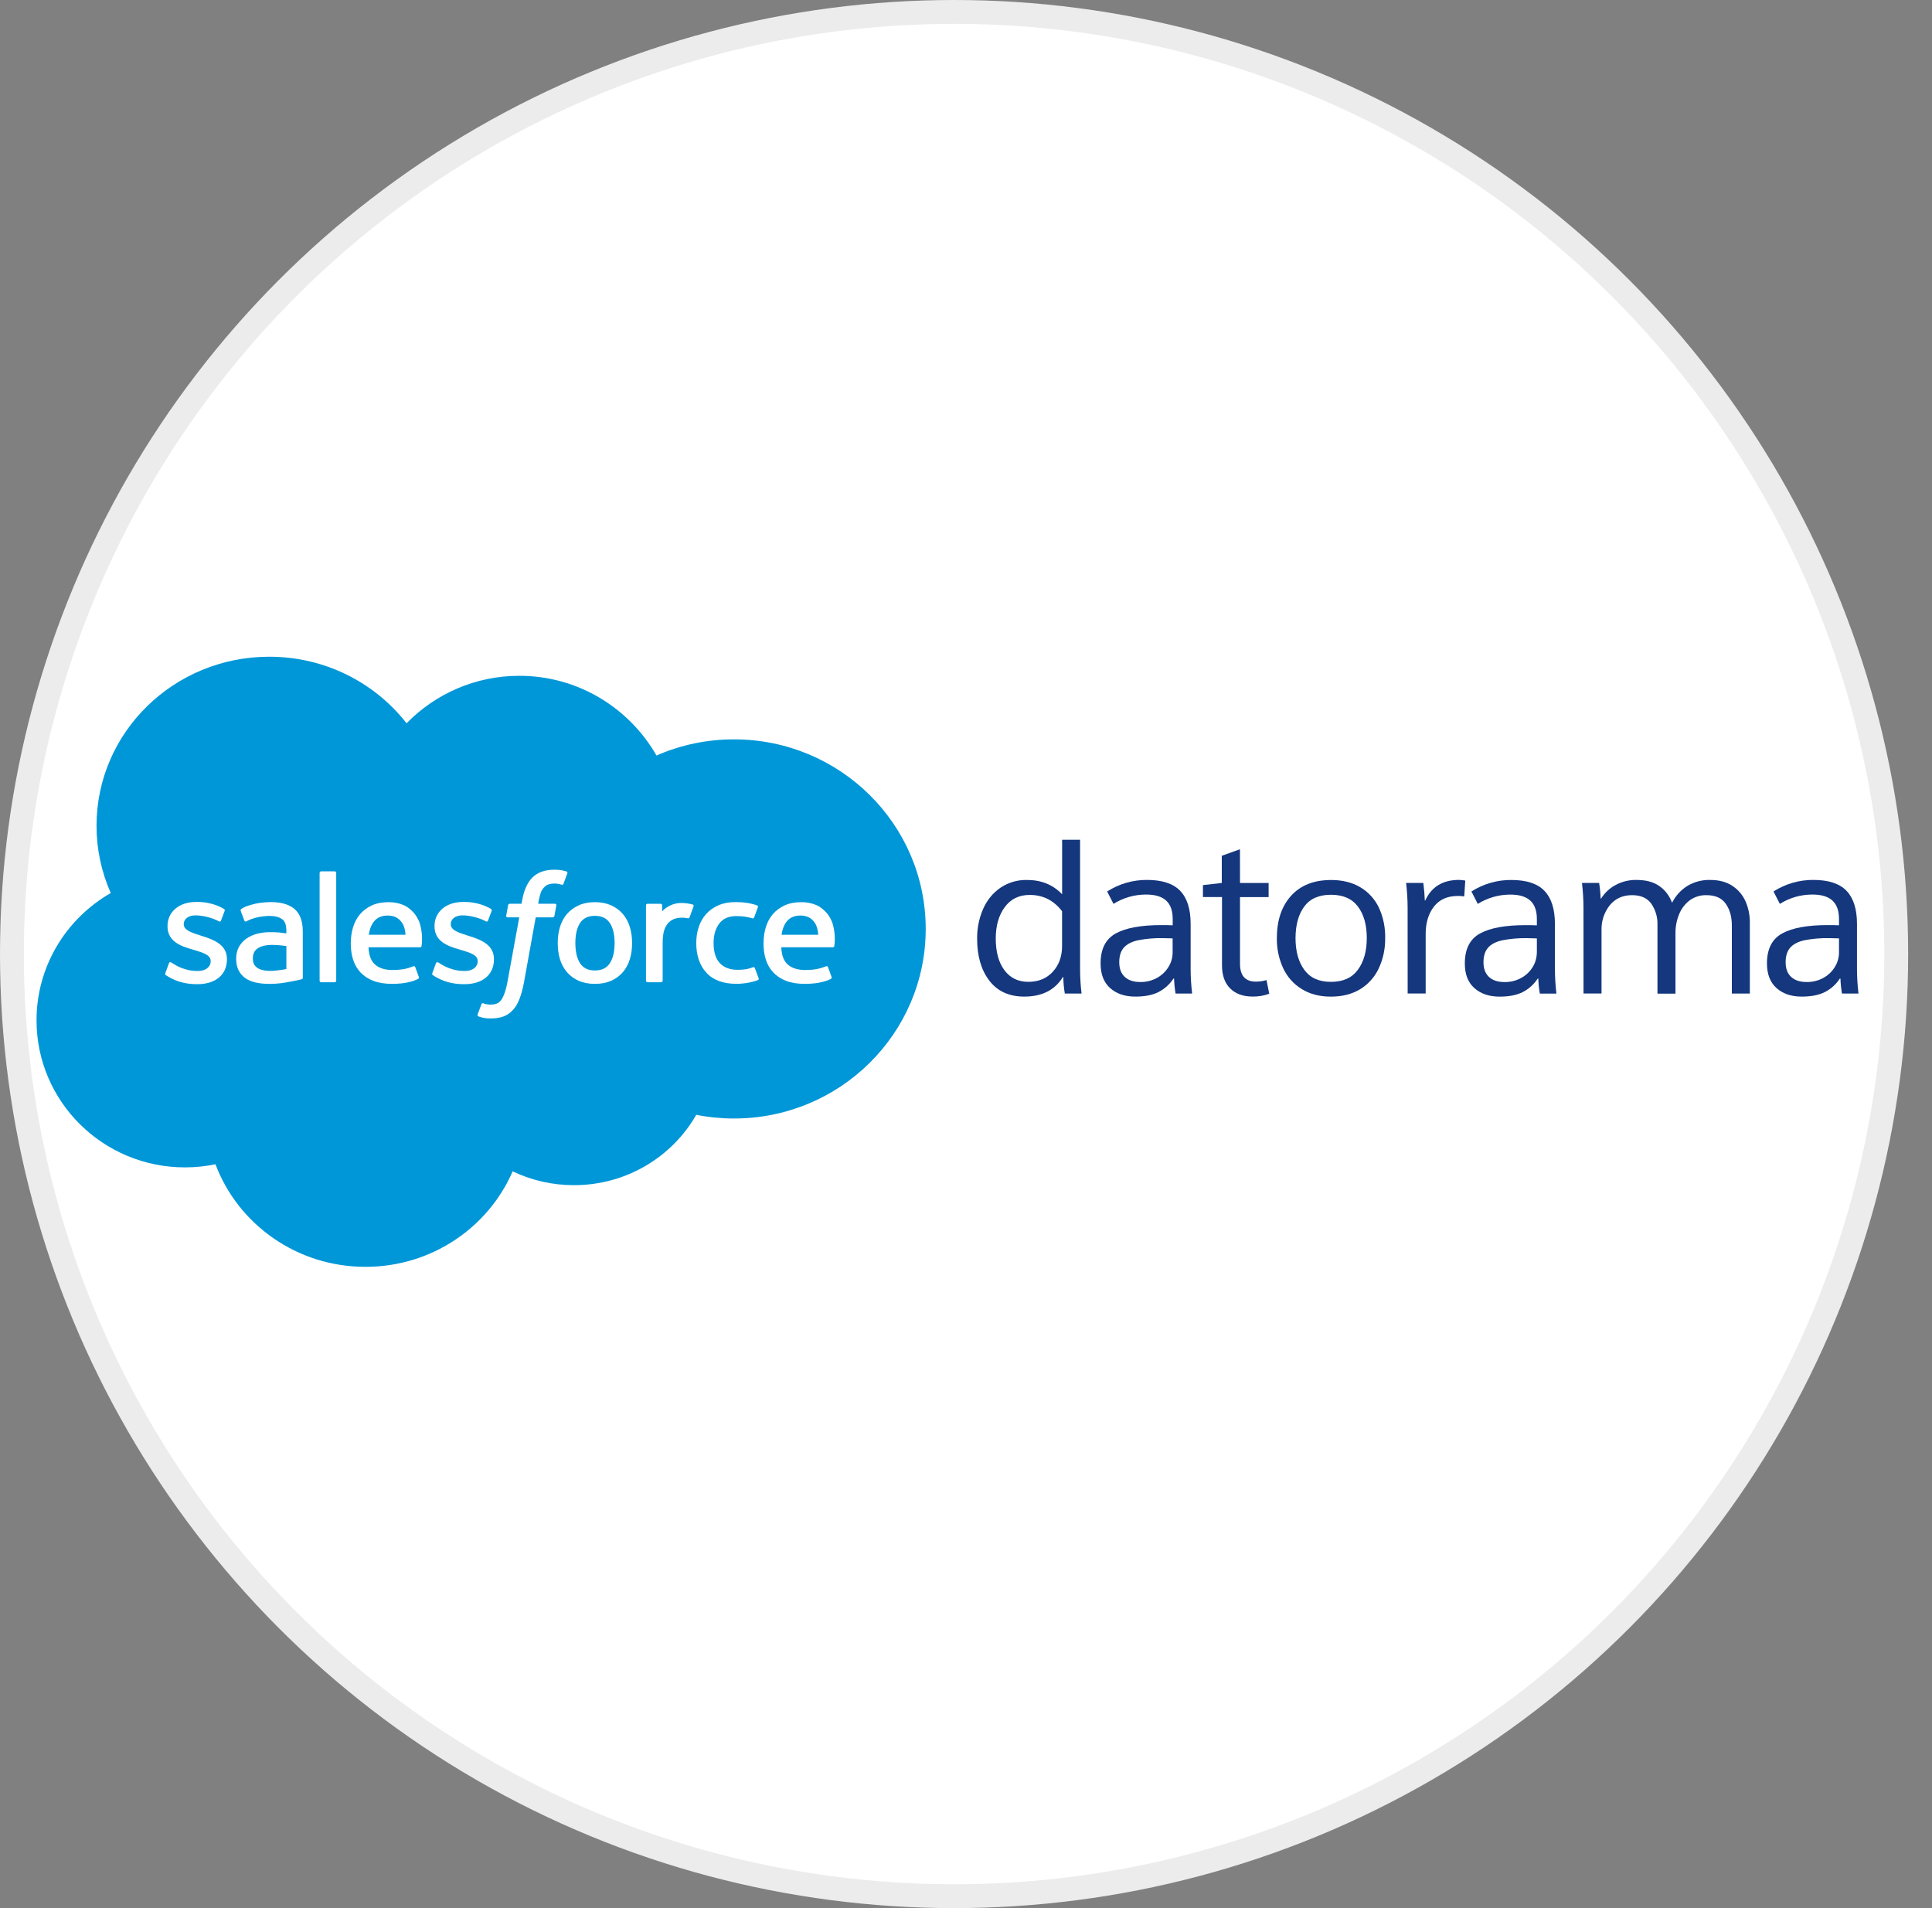 <svg width="100%" height="100%" viewBox="0 0 81 80" fill="none" xmlns="http://www.w3.org/2000/svg">
<rect x="0" y="0" width="81" height="80" fill="#808080" stroke="none"/>
<circle cx="40" cy="40" r="39.5" fill="white" stroke="#ECECEC"/>
<path d="M17.045 30.324C18.247 29.096 19.921 28.334 21.772 28.334C24.233 28.334 26.38 29.679 27.524 31.676C28.546 31.228 29.654 30.997 30.774 30.999C35.213 30.999 38.811 34.557 38.811 38.947C38.811 43.336 35.213 46.895 30.774 46.895C30.233 46.895 29.703 46.842 29.191 46.74C28.184 48.501 26.266 49.69 24.063 49.69C23.173 49.691 22.294 49.493 21.493 49.11C20.473 51.464 18.095 53.114 15.323 53.114C12.437 53.114 9.977 51.324 9.033 48.813C8.62 48.899 8.193 48.944 7.754 48.944C4.318 48.944 1.532 46.184 1.532 42.78C1.53 41.702 1.815 40.641 2.361 39.704C2.907 38.767 3.694 37.987 4.643 37.441C4.249 36.552 4.046 35.592 4.047 34.622C4.047 30.707 7.289 27.534 11.288 27.534C13.636 27.534 15.723 28.628 17.045 30.324" fill="#0097D8"/>
<path d="M6.932 40.798C6.908 40.859 6.94 40.871 6.948 40.881C7.018 40.931 7.089 40.967 7.161 41.007C7.541 41.205 7.9 41.263 8.275 41.263C9.04 41.263 9.515 40.864 9.515 40.222V40.21C9.515 39.616 8.979 39.401 8.476 39.245L8.411 39.224C8.032 39.103 7.704 38.999 7.704 38.755V38.742C7.704 38.532 7.896 38.378 8.192 38.378C8.521 38.378 8.912 38.486 9.164 38.622C9.164 38.622 9.237 38.669 9.265 38.599C9.279 38.561 9.407 38.225 9.42 38.188C9.435 38.149 9.409 38.12 9.383 38.104C9.096 37.933 8.699 37.815 8.288 37.815L8.211 37.816C7.511 37.816 7.023 38.23 7.023 38.825V38.837C7.023 39.463 7.562 39.666 8.067 39.808L8.148 39.832C8.516 39.943 8.833 40.038 8.833 40.292V40.305C8.833 40.537 8.627 40.71 8.294 40.71C8.165 40.71 7.754 40.708 7.309 40.432C7.256 40.401 7.224 40.379 7.183 40.355C7.161 40.341 7.107 40.317 7.083 40.388L6.932 40.798Z" fill="white"/>
<path d="M18.126 40.798C18.103 40.859 18.135 40.871 18.142 40.881C18.212 40.931 18.284 40.967 18.355 41.007C18.735 41.205 19.094 41.263 19.47 41.263C20.235 41.263 20.709 40.864 20.709 40.222V40.21C20.709 39.616 20.174 39.401 19.671 39.245L19.605 39.224C19.226 39.103 18.899 38.999 18.899 38.755V38.742C18.899 38.532 19.09 38.378 19.387 38.378C19.716 38.378 20.107 38.486 20.358 38.622C20.358 38.622 20.432 38.669 20.459 38.599C20.474 38.561 20.601 38.225 20.615 38.188C20.629 38.149 20.604 38.12 20.578 38.104C20.29 37.933 19.893 37.815 19.482 37.815L19.406 37.816C18.706 37.816 18.217 38.23 18.217 38.825V38.837C18.217 39.463 18.756 39.666 19.261 39.808L19.342 39.832C19.71 39.943 20.028 40.038 20.028 40.292V40.305C20.028 40.537 19.821 40.71 19.489 40.71C19.36 40.71 18.948 40.708 18.504 40.432C18.45 40.401 18.418 40.38 18.378 40.355C18.364 40.346 18.299 40.321 18.277 40.388L18.126 40.798Z" fill="white"/>
<path d="M25.768 39.54C25.768 39.903 25.699 40.189 25.563 40.391C25.429 40.591 25.226 40.688 24.942 40.688C24.658 40.688 24.456 40.591 24.323 40.391C24.19 40.189 24.122 39.903 24.122 39.54C24.122 39.178 24.19 38.892 24.323 38.693C24.456 38.495 24.658 38.398 24.942 38.398C25.226 38.398 25.429 38.495 25.564 38.693C25.699 38.893 25.768 39.178 25.768 39.54ZM26.407 38.868C26.344 38.66 26.246 38.477 26.116 38.324C25.986 38.171 25.821 38.048 25.626 37.959C25.431 37.87 25.201 37.824 24.942 37.824C24.683 37.824 24.452 37.87 24.258 37.959C24.062 38.048 23.898 38.171 23.767 38.324C23.637 38.477 23.54 38.66 23.476 38.868C23.414 39.074 23.383 39.3 23.383 39.54C23.383 39.78 23.414 40.007 23.476 40.213C23.54 40.42 23.637 40.603 23.767 40.756C23.898 40.909 24.063 41.032 24.258 41.119C24.453 41.206 24.683 41.25 24.942 41.25C25.201 41.25 25.431 41.206 25.626 41.119C25.821 41.032 25.986 40.909 26.116 40.756C26.246 40.604 26.344 40.42 26.407 40.213C26.469 40.006 26.501 39.78 26.501 39.54C26.501 39.301 26.469 39.074 26.407 38.868Z" fill="white"/>
<path d="M31.649 40.591C31.628 40.531 31.568 40.553 31.568 40.553C31.475 40.588 31.376 40.62 31.271 40.637C31.155 40.654 31.038 40.662 30.921 40.661C30.612 40.661 30.366 40.571 30.191 40.393C30.015 40.215 29.916 39.927 29.917 39.538C29.918 39.183 30.005 38.917 30.162 38.714C30.317 38.511 30.554 38.408 30.87 38.408C31.133 38.408 31.334 38.438 31.544 38.503C31.544 38.503 31.595 38.524 31.619 38.459C31.674 38.307 31.716 38.199 31.776 38.032C31.792 37.984 31.751 37.964 31.736 37.958C31.653 37.926 31.458 37.875 31.31 37.853C31.172 37.832 31.011 37.821 30.831 37.821C30.563 37.821 30.324 37.866 30.12 37.956C29.916 38.044 29.743 38.167 29.606 38.321C29.469 38.474 29.364 38.657 29.295 38.864C29.226 39.071 29.191 39.298 29.191 39.538C29.191 40.057 29.334 40.476 29.616 40.783C29.898 41.092 30.323 41.248 30.876 41.248C31.203 41.248 31.539 41.183 31.78 41.09C31.78 41.09 31.826 41.068 31.806 41.016L31.649 40.591Z" fill="white"/>
<path d="M32.766 39.192C32.796 38.991 32.853 38.823 32.94 38.693C33.073 38.494 33.274 38.385 33.558 38.385C33.842 38.385 34.029 38.495 34.163 38.693C34.252 38.823 34.291 38.998 34.307 39.192H32.766ZM34.915 38.749C34.861 38.549 34.726 38.346 34.638 38.254C34.499 38.107 34.363 38.004 34.228 37.947C34.032 37.866 33.822 37.824 33.609 37.824C33.339 37.824 33.094 37.868 32.896 37.96C32.697 38.052 32.529 38.177 32.398 38.332C32.267 38.487 32.168 38.672 32.105 38.882C32.042 39.091 32.011 39.318 32.011 39.558C32.011 39.803 32.043 40.03 32.109 40.235C32.175 40.441 32.28 40.622 32.422 40.773C32.564 40.924 32.746 41.043 32.965 41.126C33.182 41.208 33.446 41.251 33.749 41.25C34.373 41.248 34.702 41.112 34.838 41.038C34.861 41.026 34.884 41.002 34.856 40.937L34.715 40.549C34.693 40.491 34.633 40.513 34.633 40.513C34.479 40.569 34.259 40.67 33.746 40.669C33.411 40.668 33.163 40.571 33.007 40.42C32.847 40.265 32.769 40.037 32.755 39.715L34.916 39.717C34.916 39.717 34.973 39.716 34.979 39.662C34.981 39.639 35.053 39.227 34.915 38.749Z" fill="white"/>
<path d="M15.461 39.192C15.492 38.991 15.548 38.823 15.636 38.693C15.768 38.494 15.97 38.385 16.253 38.385C16.537 38.385 16.724 38.495 16.859 38.693C16.948 38.823 16.987 38.998 17.002 39.192H15.461ZM17.61 38.749C17.555 38.549 17.421 38.346 17.333 38.254C17.194 38.107 17.058 38.004 16.923 37.947C16.727 37.866 16.517 37.824 16.304 37.824C16.035 37.824 15.79 37.868 15.591 37.96C15.392 38.052 15.225 38.177 15.093 38.332C14.962 38.487 14.864 38.672 14.801 38.882C14.738 39.091 14.706 39.318 14.706 39.558C14.706 39.803 14.739 40.03 14.804 40.235C14.87 40.441 14.975 40.622 15.117 40.773C15.259 40.924 15.442 41.043 15.661 41.126C15.878 41.208 16.142 41.251 16.445 41.25C17.069 41.248 17.398 41.112 17.533 41.038C17.557 41.026 17.58 41.002 17.551 40.937L17.41 40.549C17.389 40.491 17.329 40.513 17.329 40.513C17.174 40.569 16.955 40.67 16.441 40.669C16.107 40.668 15.858 40.571 15.703 40.42C15.543 40.265 15.464 40.037 15.451 39.715L17.611 39.717C17.611 39.717 17.668 39.716 17.674 39.662C17.676 39.639 17.748 39.227 17.61 38.749Z" fill="white"/>
<path d="M10.79 40.58C10.706 40.514 10.694 40.497 10.666 40.455C10.623 40.39 10.601 40.297 10.601 40.179C10.601 39.993 10.664 39.859 10.794 39.769C10.793 39.77 10.98 39.61 11.421 39.616C11.73 39.62 12.007 39.665 12.007 39.665V40.628H12.008C12.008 40.628 11.733 40.686 11.424 40.704C10.984 40.73 10.789 40.58 10.79 40.58ZM11.65 39.092C11.562 39.085 11.449 39.082 11.313 39.082C11.127 39.082 10.948 39.105 10.781 39.149C10.612 39.193 10.46 39.263 10.329 39.354C10.199 39.445 10.092 39.565 10.016 39.703C9.94 39.843 9.901 40.007 9.901 40.192C9.901 40.379 9.934 40.542 10 40.675C10.064 40.807 10.161 40.921 10.282 41.007C10.402 41.092 10.55 41.155 10.722 41.193C10.891 41.231 11.083 41.251 11.294 41.251C11.515 41.251 11.736 41.233 11.95 41.197C12.132 41.166 12.314 41.132 12.494 41.094C12.566 41.077 12.646 41.056 12.646 41.056C12.699 41.043 12.695 40.987 12.695 40.987L12.694 39.05C12.694 38.625 12.578 38.31 12.351 38.114C12.124 37.92 11.79 37.821 11.358 37.821C11.196 37.821 10.935 37.843 10.779 37.874C10.779 37.874 10.307 37.964 10.113 38.112C10.113 38.112 10.07 38.138 10.094 38.197L10.247 38.6C10.266 38.652 10.317 38.634 10.317 38.634C10.317 38.634 10.334 38.628 10.353 38.617C10.768 38.395 11.294 38.402 11.294 38.402C11.528 38.402 11.707 38.448 11.829 38.539C11.946 38.627 12.006 38.761 12.006 39.043V39.133C11.82 39.107 11.65 39.092 11.65 39.092Z" fill="white"/>
<path d="M29.078 38C29.081 37.993 29.083 37.986 29.083 37.978C29.083 37.97 29.081 37.962 29.078 37.955C29.075 37.948 29.071 37.942 29.065 37.937C29.059 37.931 29.053 37.927 29.046 37.924C29.009 37.91 28.825 37.872 28.683 37.863C28.412 37.847 28.261 37.892 28.126 37.951C27.992 38.011 27.844 38.106 27.761 38.215V37.958C27.761 37.922 27.735 37.893 27.699 37.893H27.145C27.109 37.893 27.083 37.922 27.083 37.958V41.117C27.083 41.153 27.113 41.182 27.149 41.182H27.716C27.734 41.182 27.75 41.175 27.762 41.163C27.775 41.151 27.782 41.134 27.782 41.117V39.539C27.782 39.327 27.805 39.115 27.853 38.983C27.9 38.851 27.964 38.746 28.042 38.671C28.117 38.598 28.209 38.544 28.309 38.514C28.41 38.483 28.521 38.474 28.599 38.474C28.713 38.474 28.837 38.502 28.837 38.502C28.878 38.507 28.902 38.482 28.916 38.445C28.953 38.348 29.058 38.058 29.078 38" fill="white"/>
<path d="M23.749 36.536C23.679 36.515 23.608 36.498 23.535 36.486C23.438 36.47 23.34 36.463 23.242 36.464C22.851 36.464 22.543 36.572 22.327 36.786C22.112 36.998 21.966 37.321 21.892 37.747L21.866 37.89H21.375C21.375 37.89 21.316 37.888 21.303 37.951L21.223 38.392C21.217 38.434 21.236 38.461 21.293 38.461H21.77L21.286 41.111C21.248 41.325 21.205 41.5 21.156 41.633C21.109 41.765 21.063 41.863 21.006 41.935C20.95 42.004 20.898 42.055 20.808 42.084C20.734 42.109 20.648 42.12 20.554 42.12C20.502 42.12 20.432 42.112 20.381 42.102C20.34 42.094 20.301 42.081 20.264 42.065C20.264 42.065 20.208 42.044 20.186 42.099C20.168 42.144 20.041 42.487 20.025 42.529C20.011 42.571 20.032 42.604 20.059 42.614C20.122 42.636 20.17 42.65 20.256 42.671C20.376 42.698 20.478 42.7 20.573 42.7C20.771 42.7 20.953 42.672 21.103 42.619C21.254 42.565 21.386 42.472 21.503 42.346C21.629 42.21 21.708 42.067 21.783 41.872C21.858 41.679 21.922 41.44 21.973 41.161L22.46 38.461H23.172C23.172 38.461 23.232 38.462 23.244 38.398L23.325 37.958C23.33 37.916 23.312 37.89 23.254 37.89H22.563C22.567 37.875 22.598 37.636 22.677 37.412C22.711 37.317 22.775 37.239 22.829 37.186C22.879 37.136 22.941 37.098 23.01 37.076C23.078 37.054 23.156 37.043 23.242 37.043C23.307 37.043 23.371 37.051 23.419 37.06C23.486 37.075 23.512 37.082 23.53 37.087C23.6 37.108 23.61 37.088 23.624 37.054L23.789 36.61C23.806 36.562 23.764 36.541 23.749 36.536Z" fill="white"/>
<path d="M14.096 41.118C14.096 41.154 14.07 41.182 14.034 41.182H13.461C13.425 41.182 13.4 41.154 13.4 41.118V36.597C13.4 36.562 13.425 36.533 13.461 36.533H14.034C14.07 36.533 14.096 36.562 14.096 36.597V41.118Z" fill="white"/>
<g clip-path="url(#clip0_8874_32923)">
<path d="M45.345 41.656H44.643C44.604 41.428 44.583 41.197 44.58 40.965H44.562C44.224 41.511 43.685 41.783 42.945 41.784C42.306 41.784 41.816 41.559 41.475 41.111C41.134 40.662 40.965 40.076 40.967 39.354C40.961 38.923 41.048 38.495 41.221 38.102C41.377 37.744 41.628 37.438 41.945 37.219C42.275 36.998 42.662 36.885 43.056 36.894C43.66 36.894 44.151 37.094 44.53 37.495V35.209H45.283V40.629C45.283 40.973 45.304 41.316 45.345 41.656ZM44.528 39.662V38.205C44.368 37.99 44.163 37.814 43.928 37.691C43.688 37.574 43.425 37.517 43.16 37.522C42.721 37.522 42.376 37.692 42.125 38.032C41.873 38.372 41.748 38.812 41.747 39.352C41.747 39.911 41.869 40.353 42.111 40.678C42.354 41.003 42.688 41.166 43.113 41.165C43.539 41.165 43.881 41.024 44.139 40.742C44.399 40.459 44.528 40.1 44.528 39.662Z" fill="#14377D"/>
<path d="M46.143 40.389C46.143 39.788 46.354 39.371 46.777 39.137C47.2 38.903 47.84 38.786 48.695 38.786C48.903 38.786 49.06 38.789 49.166 38.795V38.531C49.166 38.184 49.074 37.926 48.891 37.757C48.707 37.588 48.425 37.504 48.044 37.505C47.564 37.505 47.094 37.64 46.684 37.896L46.418 37.376C46.919 37.056 47.498 36.888 48.088 36.892C48.723 36.892 49.186 37.044 49.478 37.347C49.771 37.651 49.917 38.112 49.918 38.732V40.628C49.919 40.972 49.94 41.315 49.981 41.656H49.287C49.251 41.449 49.23 41.239 49.224 41.028H49.197C49.04 41.269 48.824 41.464 48.571 41.593C48.32 41.721 47.995 41.784 47.598 41.784C47.16 41.784 46.808 41.664 46.541 41.425C46.274 41.185 46.141 40.84 46.143 40.389ZM49.163 39.944V39.343L48.763 39.333C48.407 39.325 48.051 39.355 47.702 39.424C47.438 39.485 47.243 39.588 47.115 39.733C46.988 39.879 46.925 40.083 46.925 40.343C46.925 40.611 47.002 40.816 47.156 40.958C47.31 41.1 47.523 41.172 47.795 41.172C48.053 41.179 48.308 41.115 48.533 40.986C48.727 40.874 48.89 40.712 49.004 40.517C49.106 40.344 49.161 40.146 49.163 39.944Z" fill="#14377D"/>
<path d="M51.988 37.021H53.187V37.612H51.988V40.41C51.988 40.907 52.21 41.156 52.654 41.156C52.804 41.157 52.954 41.135 53.098 41.09L53.214 41.664C52.989 41.747 52.751 41.787 52.512 41.782C52.115 41.782 51.803 41.668 51.575 41.441C51.346 41.213 51.233 40.89 51.233 40.472V37.61H50.434V37.11L51.224 37.019V35.88L51.986 35.606L51.988 37.021Z" fill="#14377D"/>
<path d="M58.074 39.329C58.081 39.771 57.988 40.209 57.802 40.608C57.631 40.97 57.359 41.272 57.021 41.476C56.68 41.682 56.273 41.785 55.799 41.785C55.326 41.785 54.92 41.68 54.582 41.471C54.243 41.267 53.971 40.964 53.801 40.601C53.617 40.204 53.525 39.769 53.533 39.329C53.533 38.589 53.732 37.998 54.129 37.558C54.525 37.118 55.083 36.897 55.802 36.895C56.281 36.895 56.691 36.996 57.032 37.2C57.368 37.398 57.639 37.694 57.809 38.051C57.994 38.45 58.084 38.888 58.074 39.329ZM54.315 39.329C54.315 39.882 54.438 40.326 54.684 40.663C54.93 40.999 55.302 41.167 55.802 41.166C56.305 41.166 56.681 40.998 56.929 40.66C57.178 40.323 57.303 39.878 57.303 39.327C57.303 38.774 57.178 38.333 56.929 38.005C56.681 37.678 56.305 37.514 55.802 37.514C55.298 37.514 54.925 37.678 54.683 38.005C54.44 38.333 54.318 38.775 54.315 39.329Z" fill="#14377D"/>
<path d="M59.015 38.059C59.014 37.712 58.993 37.364 58.951 37.019H59.673C59.706 37.263 59.727 37.509 59.736 37.756H59.754C60.015 37.179 60.489 36.891 61.175 36.891C61.261 36.895 61.348 36.904 61.433 36.919L61.388 37.583C61.297 37.569 61.205 37.563 61.113 37.565C60.681 37.565 60.349 37.714 60.118 38.011C59.887 38.308 59.771 38.694 59.772 39.168V41.653H59.017L59.015 38.059Z" fill="#14377D"/>
<path d="M61.414 40.391C61.414 39.789 61.626 39.372 62.049 39.138C62.472 38.905 63.11 38.788 63.963 38.788C64.17 38.788 64.327 38.791 64.434 38.797V38.533C64.434 38.186 64.342 37.928 64.158 37.759C63.974 37.59 63.693 37.506 63.315 37.507C62.836 37.507 62.366 37.642 61.957 37.897L61.69 37.377C62.191 37.057 62.77 36.89 63.361 36.894C63.995 36.894 64.459 37.045 64.751 37.349C65.043 37.653 65.19 38.114 65.191 38.733V40.629C65.192 40.973 65.213 41.316 65.254 41.658H64.559C64.522 41.45 64.501 41.24 64.495 41.029H64.469C64.311 41.27 64.096 41.465 63.842 41.594C63.589 41.722 63.264 41.786 62.87 41.785C62.431 41.785 62.079 41.665 61.812 41.426C61.545 41.187 61.412 40.842 61.414 40.391ZM64.434 39.945V39.344L64.034 39.334C63.678 39.326 63.322 39.357 62.972 39.426C62.709 39.486 62.513 39.589 62.386 39.735C62.259 39.881 62.196 40.084 62.196 40.345C62.196 40.613 62.273 40.818 62.427 40.96C62.581 41.102 62.794 41.173 63.066 41.174C63.324 41.181 63.579 41.116 63.804 40.987C63.998 40.876 64.16 40.714 64.275 40.518C64.376 40.345 64.43 40.147 64.432 39.945H64.434Z" fill="#14377D"/>
<path d="M66.388 38.06C66.387 37.712 66.366 37.364 66.325 37.019H67.044C67.079 37.236 67.1 37.454 67.108 37.674H67.125C67.275 37.436 67.481 37.242 67.725 37.11C68 36.96 68.308 36.885 68.62 36.893C69.005 36.893 69.319 36.977 69.561 37.144C69.804 37.311 69.99 37.551 70.094 37.832H70.112C70.258 37.549 70.476 37.311 70.743 37.144C71.034 36.97 71.366 36.884 71.702 36.893C72.075 36.893 72.386 36.977 72.635 37.144C72.877 37.303 73.068 37.531 73.186 37.799C73.306 38.079 73.367 38.382 73.363 38.687V41.656H72.608V38.794C72.608 38.436 72.524 38.136 72.354 37.893C72.185 37.65 71.913 37.529 71.538 37.531C71.289 37.525 71.044 37.602 70.84 37.749C70.643 37.899 70.489 38.101 70.396 38.335C70.295 38.583 70.243 38.849 70.245 39.118V41.659H69.49V38.778C69.501 38.462 69.41 38.15 69.233 37.891C69.063 37.651 68.794 37.531 68.424 37.531C68.033 37.531 67.722 37.672 67.491 37.954C67.257 38.247 67.134 38.617 67.145 38.995V41.654H66.39L66.388 38.06Z" fill="#14377D"/>
<path d="M74.081 40.389C74.081 39.788 74.293 39.371 74.716 39.137C75.139 38.903 75.777 38.786 76.63 38.786C76.837 38.786 76.994 38.789 77.101 38.795V38.531C77.101 38.184 77.009 37.926 76.825 37.757C76.642 37.588 76.36 37.504 75.98 37.505C75.501 37.505 75.03 37.64 74.621 37.896L74.355 37.376C74.856 37.056 75.435 36.888 76.025 36.892C76.659 36.892 77.123 37.044 77.415 37.347C77.707 37.651 77.854 38.112 77.855 38.732V40.628C77.856 40.972 77.877 41.315 77.918 41.656H77.226C77.19 41.449 77.168 41.239 77.162 41.028H77.136C76.979 41.269 76.763 41.464 76.509 41.593C76.258 41.721 75.934 41.784 75.537 41.784C75.099 41.784 74.746 41.664 74.48 41.425C74.213 41.185 74.08 40.84 74.081 40.389ZM77.101 39.944V39.343L76.702 39.333C76.346 39.325 75.99 39.355 75.64 39.424C75.377 39.485 75.181 39.588 75.054 39.733C74.927 39.879 74.863 40.083 74.863 40.343C74.863 40.611 74.94 40.816 75.094 40.958C75.248 41.1 75.462 41.172 75.734 41.172C75.992 41.179 76.246 41.115 76.471 40.986C76.666 40.874 76.828 40.712 76.942 40.517C77.044 40.344 77.099 40.146 77.101 39.944Z" fill="#14377D"/>
</g>
<defs>
<clipPath id="clip0_8874_32923">
<rect width="36.955" height="6.575" fill="white" transform="translate(40.964 35.209)"/>
</clipPath>
</defs>
</svg>
